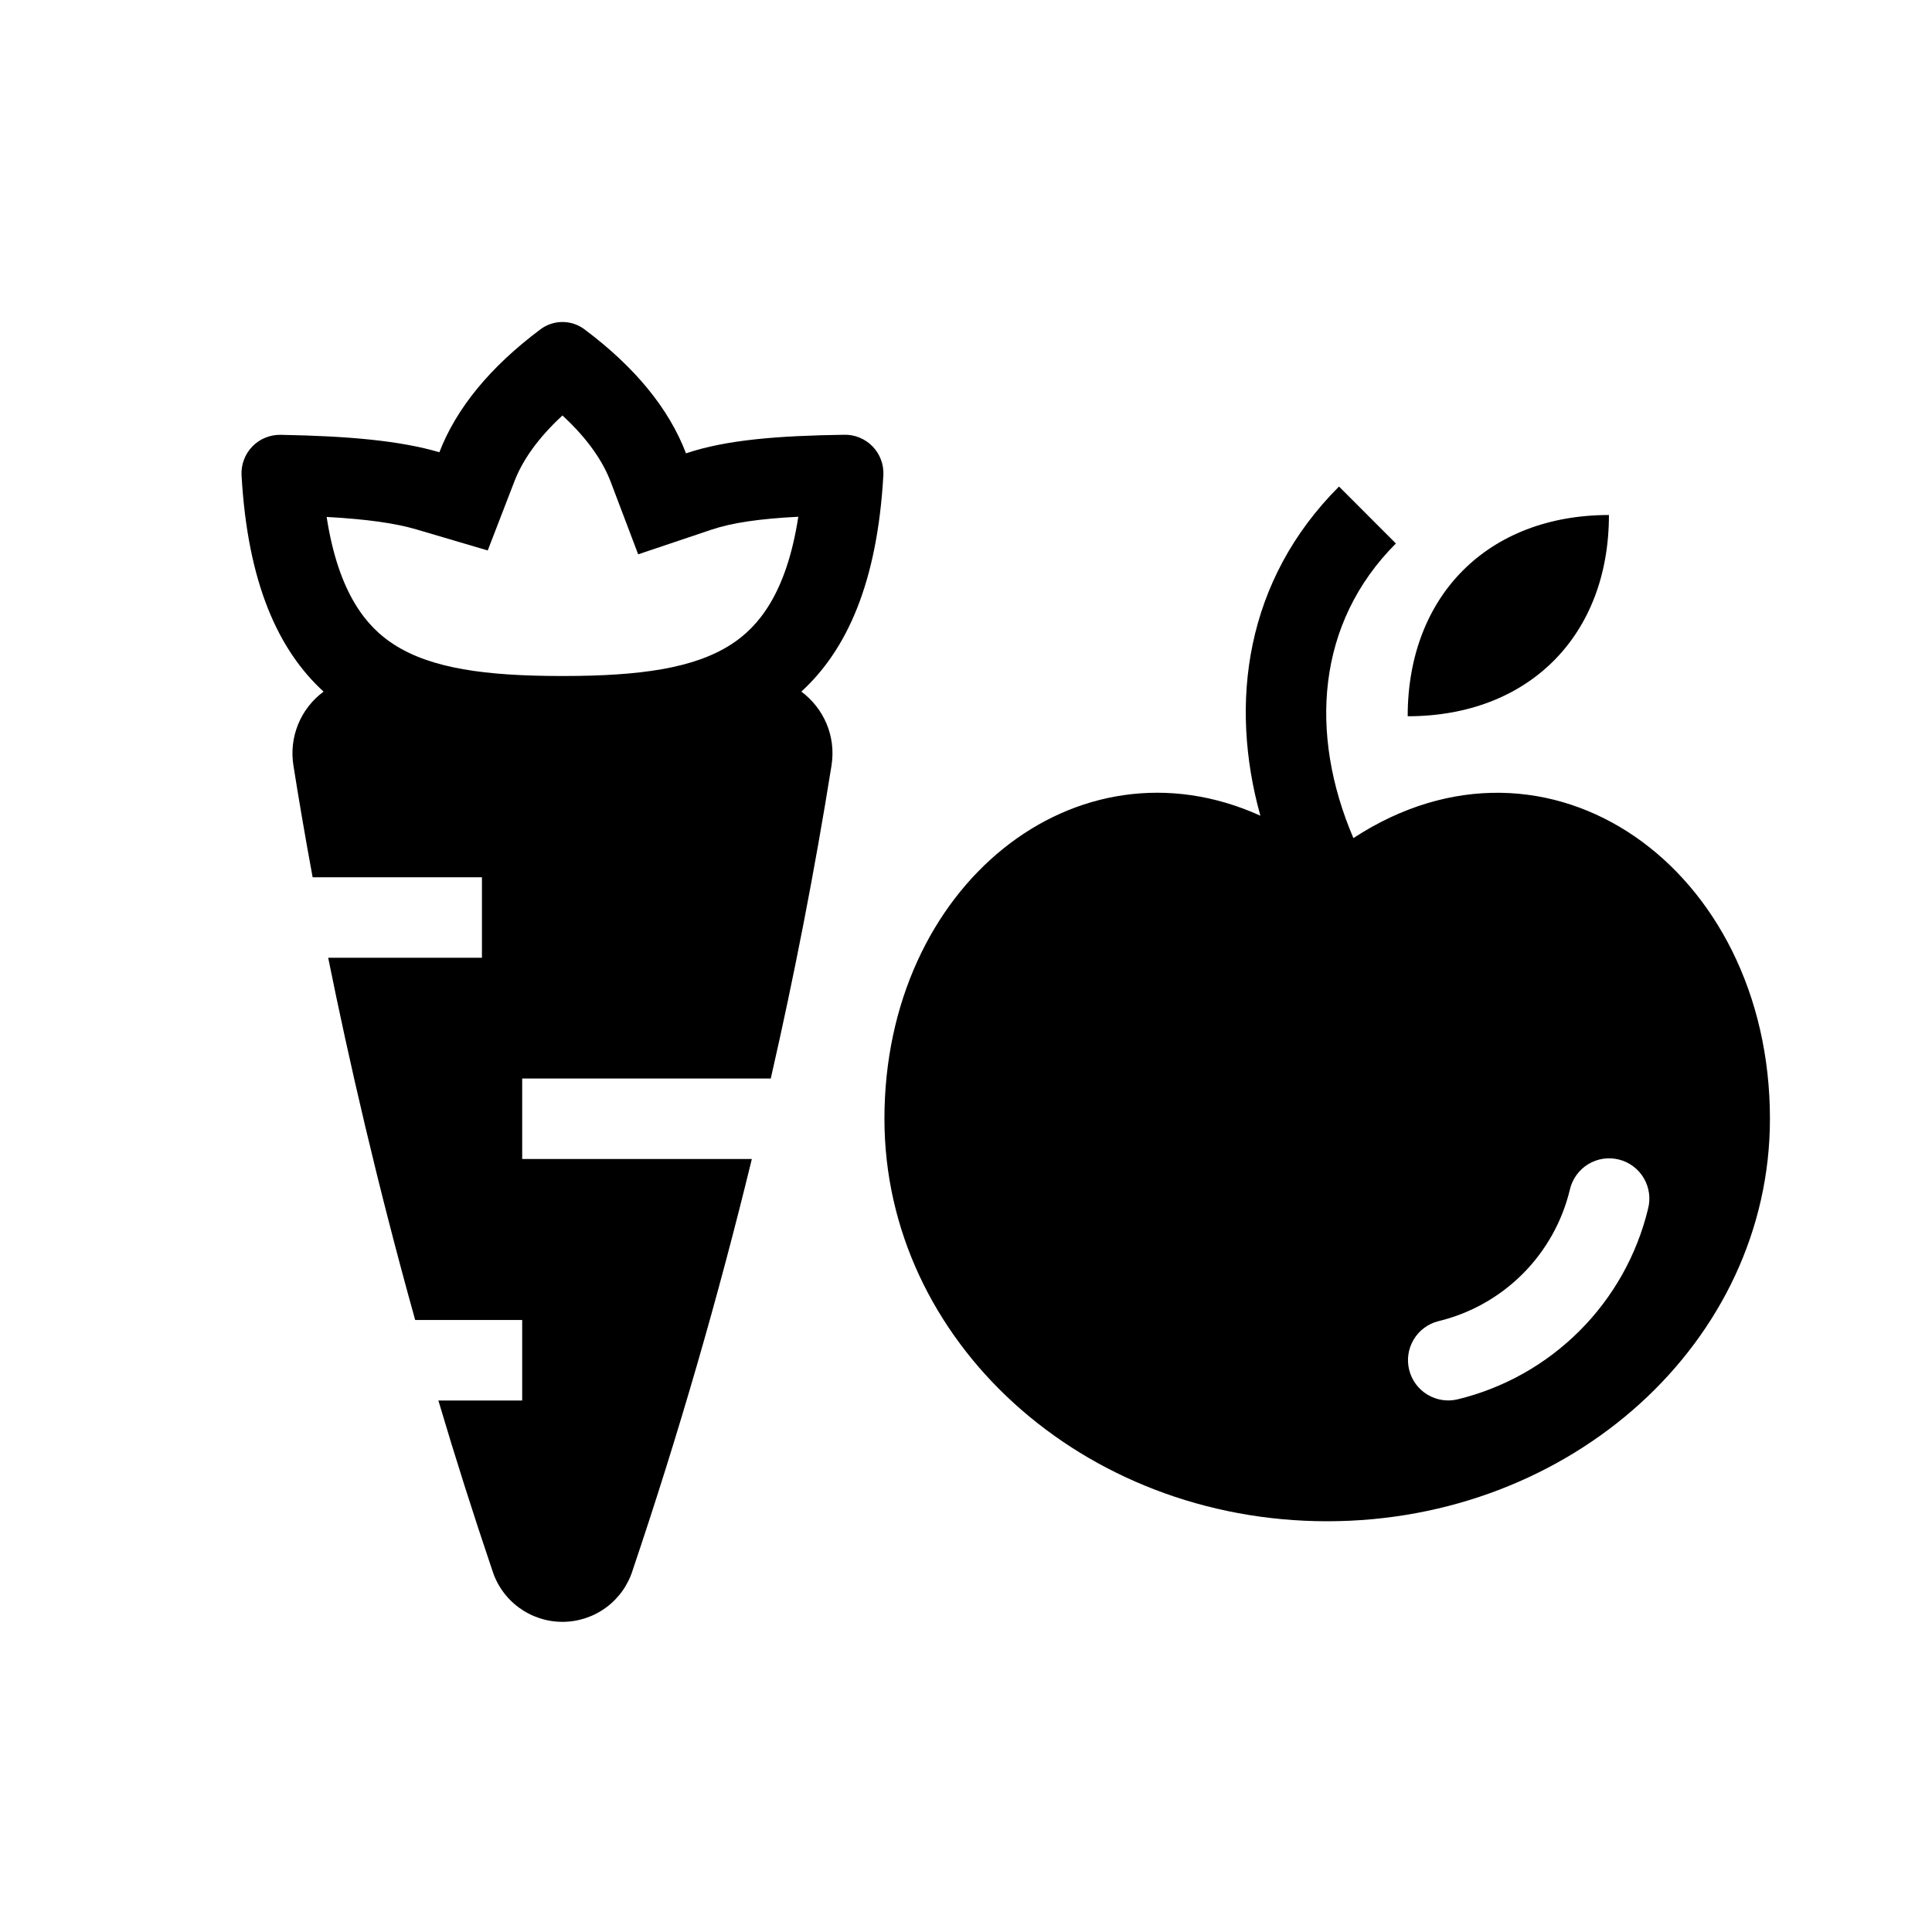 <svg width="60" height="60" viewBox="0 0 60 60" fill="none" xmlns="http://www.w3.org/2000/svg">
<path fill-rule="evenodd" clip-rule="evenodd" d="M10.049 21.479C8.646 20.195 7.689 18.113 7.501 14.749C7.494 14.586 7.52 14.422 7.579 14.27C7.637 14.117 7.727 13.978 7.841 13.861C7.956 13.744 8.093 13.652 8.245 13.591C8.396 13.53 8.559 13.5 8.722 13.504C10.816 13.542 12.42 13.684 13.645 14.045C14.17 12.684 15.216 11.4 16.785 10.227C16.982 10.079 17.221 10 17.467 10C17.713 10 17.953 10.079 18.15 10.227C19.732 11.409 20.782 12.705 21.304 14.079C22.565 13.654 24.181 13.532 26.216 13.502C26.38 13.498 26.542 13.528 26.693 13.59C26.845 13.652 26.982 13.744 27.096 13.861C27.21 13.978 27.299 14.117 27.357 14.27C27.415 14.423 27.441 14.586 27.434 14.749C27.246 18.113 26.289 20.195 24.886 21.478C25.571 21.989 25.969 22.844 25.824 23.77C25.302 27.032 24.673 30.274 23.937 33.494H16.217V35.994H23.349C22.301 40.299 21.068 44.557 19.651 48.755C19.507 49.222 19.218 49.631 18.825 49.921C18.432 50.211 17.956 50.368 17.467 50.368C16.979 50.368 16.503 50.211 16.11 49.921C15.717 49.631 15.428 49.222 15.284 48.755C14.694 47.012 14.137 45.258 13.614 43.494H16.217V40.994H12.894C11.711 36.755 10.831 32.907 10.192 29.744H14.967V27.244H9.709C9.459 25.888 9.262 24.719 9.112 23.769C9.043 23.338 9.094 22.897 9.259 22.493C9.424 22.089 9.697 21.738 10.049 21.479V21.479ZM18.966 14.965L19.819 17.215L22.1 16.448C22.729 16.237 23.58 16.11 24.792 16.048C24.421 18.463 23.527 19.483 22.711 20.01C21.547 20.763 19.851 20.992 17.505 20.994H17.43C15.084 20.992 13.387 20.763 12.224 20.009C11.409 19.483 10.516 18.464 10.144 16.054C11.395 16.123 12.285 16.25 12.937 16.443L15.147 17.095L15.977 14.945C16.215 14.327 16.676 13.633 17.467 12.903C18.267 13.64 18.73 14.342 18.966 14.965V14.965ZM43.351 16.878C40.885 19.344 40.645 22.787 42.031 26.028C48.099 22.057 54.967 26.969 54.967 34.744C54.967 41.648 48.811 47.244 41.217 47.244C33.624 47.244 27.467 41.648 27.467 34.744C27.467 27.504 33.424 22.744 39.142 25.332C38.166 21.832 38.671 18.022 41.584 15.11L43.351 16.878V16.878ZM51.18 37.547C51.223 37.386 51.234 37.219 51.211 37.055C51.189 36.89 51.134 36.732 51.05 36.589C50.966 36.446 50.854 36.321 50.721 36.221C50.588 36.122 50.437 36.05 50.276 36.01C50.115 35.97 49.947 35.962 49.783 35.987C49.619 36.012 49.462 36.07 49.32 36.156C49.179 36.243 49.056 36.357 48.959 36.492C48.862 36.626 48.792 36.779 48.755 36.94C48.517 37.933 48.009 38.841 47.287 39.563C46.565 40.285 45.657 40.794 44.664 41.032C44.344 41.114 44.07 41.319 43.902 41.603C43.733 41.887 43.683 42.226 43.764 42.546C43.844 42.866 44.047 43.141 44.33 43.312C44.612 43.482 44.95 43.535 45.271 43.457C46.703 43.109 48.012 42.373 49.054 41.331C50.097 40.289 50.832 38.98 51.18 37.548V37.547Z" fill="url(#paint0_linear_428_6746)"/>
<path d="M43.717 22.244C47.467 22.244 49.967 19.744 49.967 15.994C46.217 15.994 43.717 18.494 43.717 22.244Z" fill="black"/>
<defs>
<linearGradient id="paint0_linear_428_6746" x1="54.967" y1="50.368" x2="0.113" y2="31.666" gradientUnits="userSpaceOnUse">
<stop/>
</linearGradient>
</defs>
</svg>

